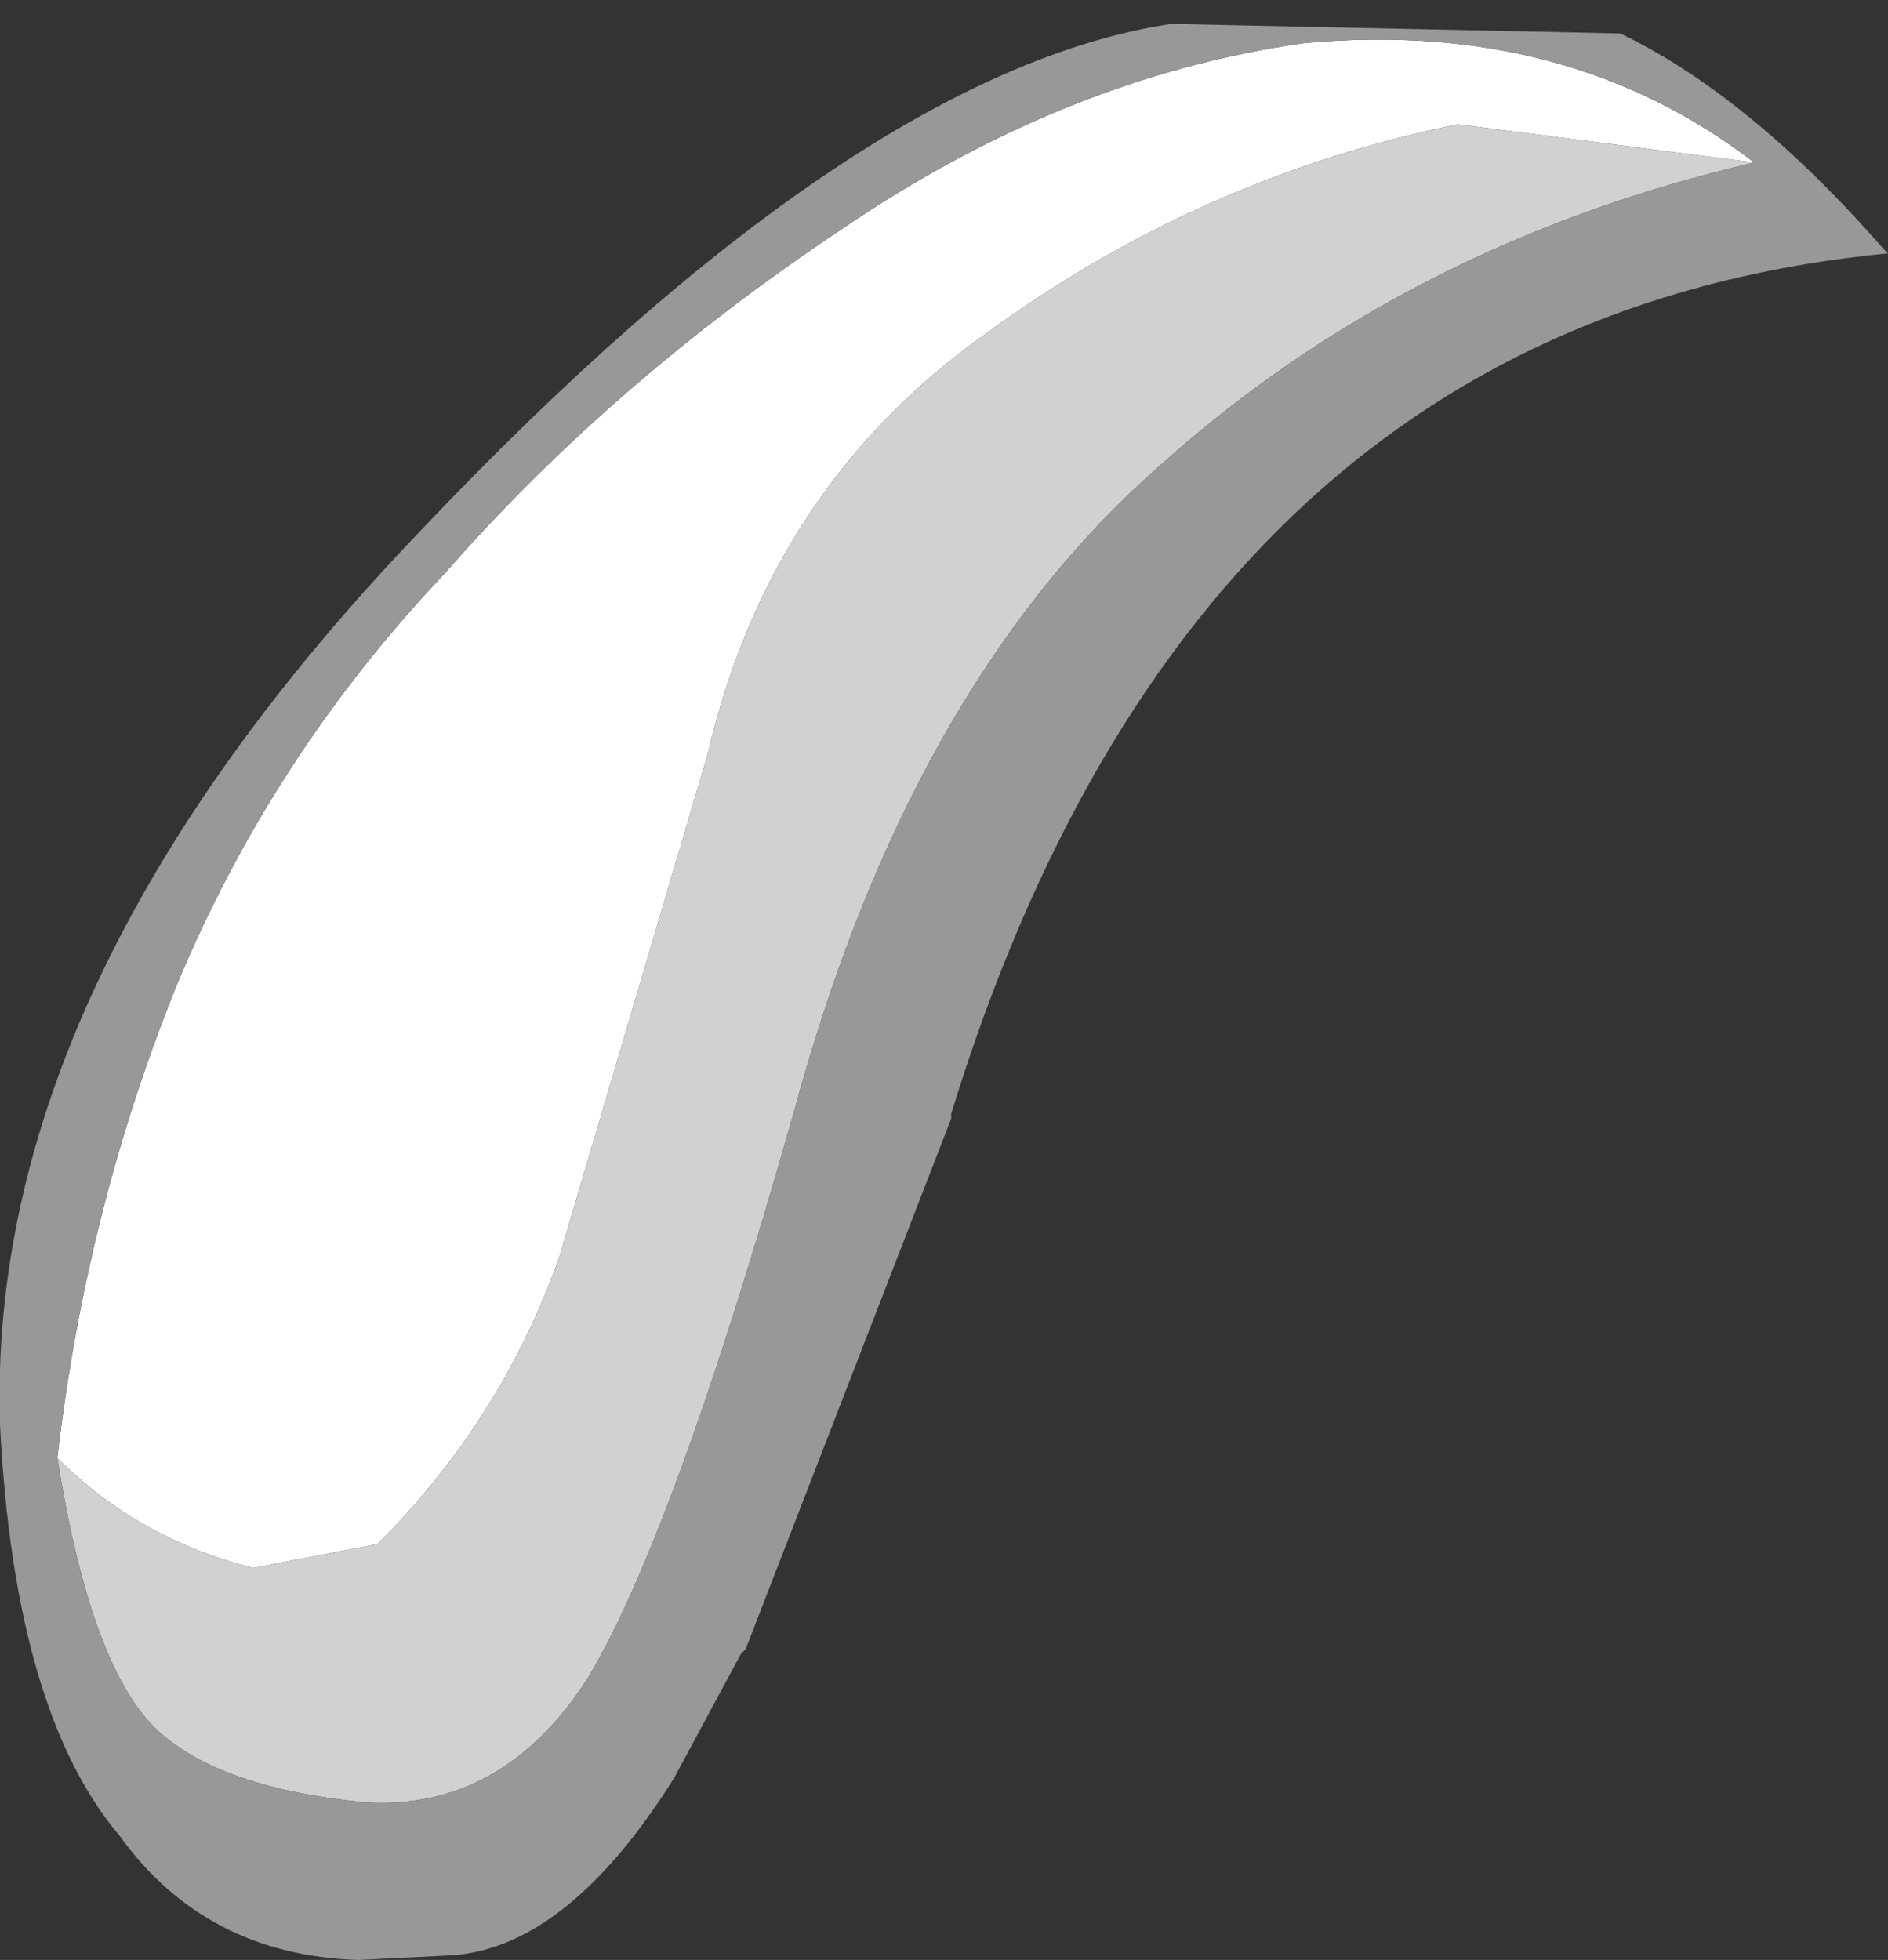 <?xml version="1.0" encoding="UTF-8" standalone="no"?>
<svg xmlns:ffdec="https://www.free-decompiler.com/flash" xmlns:xlink="http://www.w3.org/1999/xlink" ffdec:objectType="shape" height="20.5px" width="19.75px" xmlns="http://www.w3.org/2000/svg">
  <rect width="100%" height="100%" fill="#333333" stroke="none"/>
  <g transform="matrix(1.0, 0.0, 0.0, 1.0, 0.0, -0.05)">
    <path d="M0.6 15.3 Q0.9 12.7 1.85 10.35 2.85 7.95 4.65 6.05 6.4 4.05 8.8 2.45 11.15 0.85 13.65 0.5 16.4 0.25 18.35 1.75 L15.25 1.35 Q12.55 1.9 10.3 3.55 8.05 5.15 7.4 7.95 L5.85 13.2 Q5.25 14.9 3.95 16.2 L2.65 16.45 Q1.45 16.15 0.6 15.3" fill="#ffffff" fill-rule="evenodd" stroke="none"/>
    <path d="M18.35 1.75 Q14.7 2.6 12.1 4.95 9.5 7.25 8.3 11.7 7.05 16.1 6.15 17.6 5.25 19.0 3.8 18.9 2.3 18.75 1.65 18.15 0.95 17.5 0.6 15.3 1.45 16.15 2.65 16.45 L3.95 16.2 Q5.25 14.9 5.85 13.2 L7.4 7.95 Q8.05 5.15 10.3 3.55 12.55 1.9 15.25 1.35 L18.35 1.75" fill="#d1d1d1" fill-rule="evenodd" stroke="none"/>
    <path d="M16.95 0.4 Q18.3 1.05 19.7 2.65 L19.75 2.7 Q12.5 3.4 9.95 11.7 L9.95 11.75 7.8 17.3 7.75 17.35 7.05 18.65 Q5.95 20.4 4.75 20.5 L3.75 20.55 Q2.15 20.5 1.25 19.25 0.15 17.95 0.0 14.95 -0.15 10.35 4.4 5.6 8.95 0.8 12.25 0.3 L16.95 0.4 M18.35 1.75 Q16.4 0.25 13.65 0.5 11.15 0.85 8.8 2.45 6.4 4.05 4.65 6.05 2.85 7.95 1.85 10.35 0.9 12.7 0.6 15.3 0.95 17.5 1.65 18.15 2.3 18.75 3.8 18.9 5.25 19.0 6.15 17.6 7.05 16.1 8.3 11.7 9.5 7.25 12.1 4.95 14.7 2.6 18.35 1.75" fill="#989898" fill-rule="evenodd" stroke="none"/>
  </g>
</svg>
